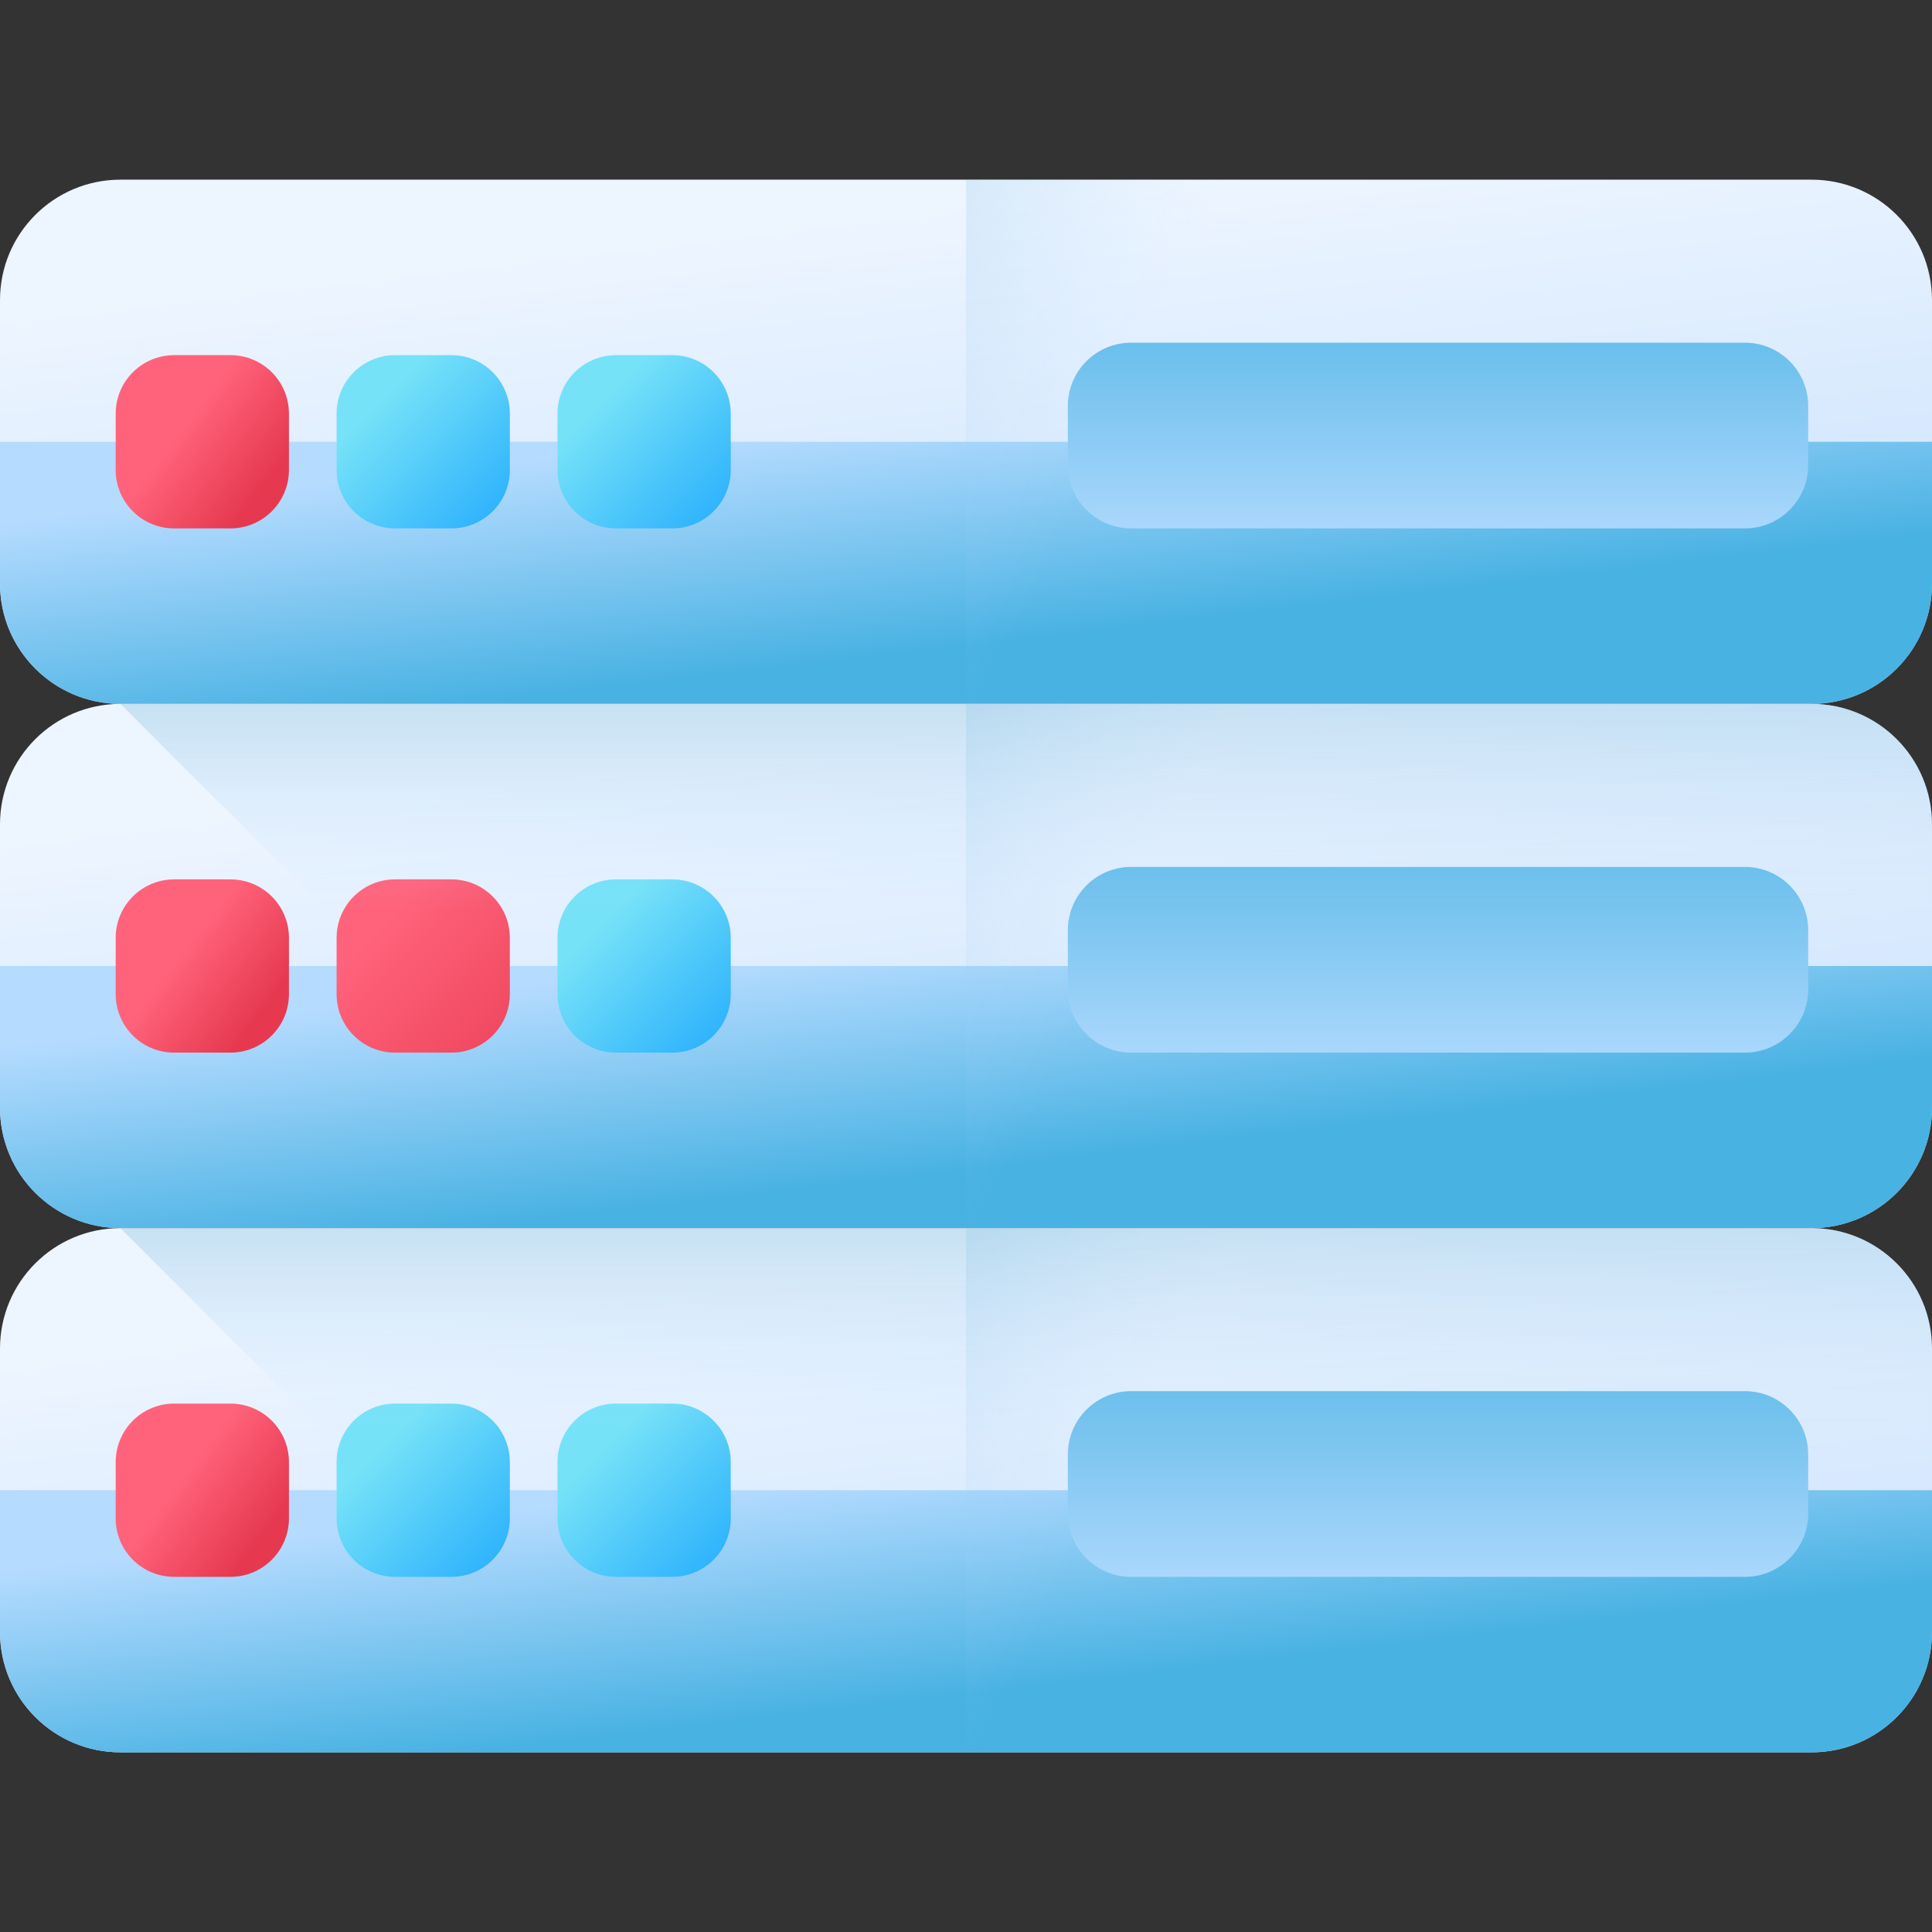 <svg id="Capa_1" enable-background="new 0 0 510 510" height="512" viewBox="0 0 510 510" width="512" xmlns="http://www.w3.org/2000/svg" xmlns:xlink="http://www.w3.org/1999/xlink"><rect x="0" y="0" width="510" height="510" fill="#333333" stroke="none"/><linearGradient id="lg1"><stop offset="0" stop-color="#edf5ff"/><stop offset="1" stop-color="#d5e8fe"/></linearGradient><linearGradient id="SVGID_1_" gradientUnits="userSpaceOnUse" x1="247.819" x2="258.717" xlink:href="#lg1" y1="54.862" y2="148.58"/><linearGradient id="lg2"><stop offset="0" stop-color="#b5dbff"/><stop offset="1" stop-color="#48b2e3"/></linearGradient><linearGradient id="SVGID_2_" gradientUnits="userSpaceOnUse" x1="251.81" x2="258.953" xlink:href="#lg2" y1="108.819" y2="170.248"/><linearGradient id="lg3"><stop offset="0" stop-color="#b5dbff" stop-opacity="0"/><stop offset=".173" stop-color="#8fc5e9" stop-opacity=".173"/><stop offset=".454" stop-color="#56a4c8" stop-opacity=".454"/><stop offset=".696" stop-color="#2d8db1" stop-opacity=".696"/><stop offset=".885" stop-color="#147ea2" stop-opacity=".885"/><stop offset="1" stop-color="#0b799d"/></linearGradient><linearGradient id="SVGID_3_" gradientUnits="userSpaceOnUse" x1="306.156" x2="47.51" xlink:href="#lg3" y1="86.406" y2="-35.652"/><linearGradient id="lg4"><stop offset="0" stop-color="#ff637b"/><stop offset="1" stop-color="#e63950"/></linearGradient><linearGradient id="SVGID_4_" gradientUnits="userSpaceOnUse" x1="48.325" x2="69.221" xlink:href="#lg4" y1="112.747" y2="128.667"/><linearGradient id="lg5"><stop offset="0" stop-color="#76e2f8"/><stop offset="1" stop-color="#0095ff"/></linearGradient><linearGradient id="SVGID_5_" gradientUnits="userSpaceOnUse" x1="158.927" x2="208.452" xlink:href="#lg5" y1="105.514" y2="155.038"/><linearGradient id="SVGID_6_" gradientUnits="userSpaceOnUse" x1="100.615" x2="150.139" xlink:href="#lg5" y1="105.514" y2="155.038"/><linearGradient id="SVGID_7_" gradientUnits="userSpaceOnUse" x1="379.6" x2="379.6" xlink:href="#lg2" y1="147.859" y2="64.878"/><linearGradient id="SVGID_8_" gradientUnits="userSpaceOnUse" x1="247.819" x2="258.717" xlink:href="#lg1" y1="193.244" y2="286.962"/><linearGradient id="SVGID_9_" gradientUnits="userSpaceOnUse" x1="251.81" x2="258.953" xlink:href="#lg2" y1="247.201" y2="308.63"/><linearGradient id="SVGID_10_" gradientUnits="userSpaceOnUse" x1="306.156" x2="47.51" xlink:href="#lg3" y1="224.787" y2="102.73"/><linearGradient id="SVGID_11_" gradientUnits="userSpaceOnUse" x1="48.325" x2="69.221" xlink:href="#lg4" y1="251.128" y2="267.049"/><linearGradient id="SVGID_12_" gradientUnits="userSpaceOnUse" x1="158.927" x2="208.452" xlink:href="#lg5" y1="243.896" y2="293.42"/><linearGradient id="SVGID_13_" gradientUnits="userSpaceOnUse" x1="100.615" x2="150.139" xlink:href="#lg4" y1="243.896" y2="293.42"/><linearGradient id="SVGID_14_" gradientUnits="userSpaceOnUse" x1="379.6" x2="379.6" xlink:href="#lg2" y1="286.241" y2="203.26"/><linearGradient id="SVGID_15_" gradientUnits="userSpaceOnUse" x1="247.819" x2="258.717" xlink:href="#lg1" y1="331.626" y2="425.344"/><linearGradient id="SVGID_16_" gradientUnits="userSpaceOnUse" x1="251.81" x2="258.953" xlink:href="#lg2" y1="385.583" y2="447.012"/><linearGradient id="SVGID_17_" gradientUnits="userSpaceOnUse" x1="306.156" x2="47.51" xlink:href="#lg3" y1="363.169" y2="241.112"/><linearGradient id="SVGID_18_" gradientUnits="userSpaceOnUse" x1="48.325" x2="69.221" xlink:href="#lg4" y1="389.51" y2="405.431"/><linearGradient id="SVGID_19_" gradientUnits="userSpaceOnUse" x1="158.927" x2="208.452" xlink:href="#lg5" y1="382.277" y2="431.802"/><linearGradient id="SVGID_20_" gradientUnits="userSpaceOnUse" x1="100.615" x2="150.139" xlink:href="#lg5" y1="382.277" y2="431.802"/><linearGradient id="SVGID_21_" gradientUnits="userSpaceOnUse" x1="379.6" x2="379.6" xlink:href="#lg2" y1="424.623" y2="341.642"/><linearGradient id="SVGID_22_" gradientUnits="userSpaceOnUse" x1="270.895" x2="270.895" xlink:href="#lg3" y1="240" y2="67"/><linearGradient id="SVGID_23_" gradientUnits="userSpaceOnUse" x1="270.895" x2="270.895" xlink:href="#lg3" y1="378.381" y2="205.381"/><g><g><path d="m478.215 185.809h-446.43c-17.554 0-31.785-14.231-31.785-31.785v-74.811c0-17.555 14.231-31.785 31.785-31.785h446.429c17.555 0 31.785 14.231 31.785 31.785v74.811c.001 17.554-14.23 31.785-31.784 31.785z" fill="url(#SVGID_1_)"/><path d="m0 116.618v37.405c0 17.555 14.231 31.785 31.785 31.785h446.429c17.555 0 31.785-14.231 31.785-31.785v-37.405z" fill="url(#SVGID_2_)"/><path d="m478.215 47.427h-223.215v138.382h223.215c17.555 0 31.785-14.231 31.785-31.785v-74.811c0-17.555-14.231-31.786-31.785-31.786z" fill="url(#SVGID_3_)"/><g><path d="m60.838 139.486h-14.864c-8.525 0-15.436-6.911-15.436-15.436v-14.864c0-8.525 6.911-15.436 15.436-15.436h14.864c8.525 0 15.436 6.911 15.436 15.436v14.864c0 8.525-6.911 15.436-15.436 15.436z" fill="url(#SVGID_4_)"/><path d="m177.464 139.486h-14.864c-8.525 0-15.436-6.911-15.436-15.436v-14.864c0-8.525 6.911-15.436 15.436-15.436h14.864c8.525 0 15.436 6.911 15.436 15.436v14.864c0 8.525-6.911 15.436-15.436 15.436z" fill="url(#SVGID_5_)"/><path d="m119.151 139.486h-14.864c-8.525 0-15.436-6.911-15.436-15.436v-14.864c0-8.525 6.911-15.436 15.436-15.436h14.864c8.525 0 15.436 6.911 15.436 15.436v14.864c0 8.525-6.911 15.436-15.436 15.436z" fill="url(#SVGID_6_)"/></g><path d="m460.609 139.486h-162.017c-9.229 0-16.71-7.481-16.71-16.71v-15.602c0-9.229 7.481-16.71 16.71-16.71h162.017c9.229 0 16.71 7.481 16.71 16.71v15.602c0 9.228-7.482 16.71-16.71 16.71z" fill="url(#SVGID_7_)"/></g><g><path d="m478.215 324.191h-446.43c-17.554 0-31.785-14.231-31.785-31.786v-74.811c0-17.555 14.231-31.785 31.785-31.785h446.429c17.555 0 31.785 14.231 31.785 31.785v74.811c.001 17.555-14.23 31.786-31.784 31.786z" fill="url(#SVGID_8_)"/><path d="m0 255v37.405c0 17.555 14.231 31.785 31.785 31.785h446.429c17.555 0 31.785-14.231 31.785-31.785v-37.405z" fill="url(#SVGID_9_)"/><path d="m478.215 185.809h-223.215v138.382h223.215c17.555 0 31.785-14.231 31.785-31.785v-74.811c0-17.555-14.231-31.786-31.785-31.786z" fill="url(#SVGID_10_)"/><g><path d="m60.838 277.868h-14.864c-8.525 0-15.436-6.911-15.436-15.436v-14.864c0-8.525 6.911-15.436 15.436-15.436h14.864c8.525 0 15.436 6.911 15.436 15.436v14.864c0 8.525-6.911 15.436-15.436 15.436z" fill="url(#SVGID_11_)"/><path d="m177.464 277.868h-14.864c-8.525 0-15.436-6.911-15.436-15.436v-14.864c0-8.525 6.911-15.436 15.436-15.436h14.864c8.525 0 15.436 6.911 15.436 15.436v14.864c0 8.525-6.911 15.436-15.436 15.436z" fill="url(#SVGID_12_)"/><path d="m119.151 277.868h-14.864c-8.525 0-15.436-6.911-15.436-15.436v-14.864c0-8.525 6.911-15.436 15.436-15.436h14.864c8.525 0 15.436 6.911 15.436 15.436v14.864c0 8.525-6.911 15.436-15.436 15.436z" fill="url(#SVGID_13_)"/></g><path d="m460.609 277.868h-162.017c-9.229 0-16.71-7.481-16.71-16.71v-15.602c0-9.229 7.481-16.71 16.71-16.71h162.017c9.229 0 16.71 7.481 16.71 16.71v15.602c0 9.228-7.482 16.71-16.71 16.71z" fill="url(#SVGID_14_)"/></g><g><path d="m478.215 462.573h-446.43c-17.554 0-31.785-14.231-31.785-31.786v-74.811c0-17.555 14.231-31.785 31.785-31.785h446.429c17.555 0 31.785 14.231 31.785 31.785v74.811c.001 17.555-14.23 31.786-31.784 31.786z" fill="url(#SVGID_15_)"/><path d="m0 393.382v37.405c0 17.555 14.231 31.785 31.785 31.785h446.429c17.555 0 31.785-14.231 31.785-31.785v-37.405z" fill="url(#SVGID_16_)"/><path d="m478.215 324.191h-223.215v138.382h223.215c17.555 0 31.785-14.231 31.785-31.785v-74.811c0-17.555-14.231-31.786-31.785-31.786z" fill="url(#SVGID_17_)"/><g><path d="m60.838 416.25h-14.864c-8.525 0-15.436-6.911-15.436-15.436v-14.864c0-8.525 6.911-15.436 15.436-15.436h14.864c8.525 0 15.436 6.911 15.436 15.436v14.864c0 8.525-6.911 15.436-15.436 15.436z" fill="url(#SVGID_18_)"/><path d="m177.464 416.25h-14.864c-8.525 0-15.436-6.911-15.436-15.436v-14.864c0-8.525 6.911-15.436 15.436-15.436h14.864c8.525 0 15.436 6.911 15.436 15.436v14.864c0 8.525-6.911 15.436-15.436 15.436z" fill="url(#SVGID_19_)"/><path d="m119.151 416.25h-14.864c-8.525 0-15.436-6.911-15.436-15.436v-14.864c0-8.525 6.911-15.436 15.436-15.436h14.864c8.525 0 15.436 6.911 15.436 15.436v14.864c0 8.525-6.911 15.436-15.436 15.436z" fill="url(#SVGID_20_)"/></g><path d="m460.609 416.25h-162.017c-9.229 0-16.71-7.481-16.71-16.71v-15.602c0-9.229 7.481-16.71 16.71-16.71h162.017c9.229 0 16.71 7.481 16.71 16.71v15.602c0 9.228-7.482 16.71-16.71 16.71z" fill="url(#SVGID_21_)"/></g><path d="m510 217.59v74.82c0 17.55-14.23 31.78-31.79 31.78h-308.05l-138.37-138.38h446.42c17.56 0 31.79 14.23 31.79 31.78z" fill="url(#SVGID_22_)"/><path d="m510 355.971v74.82c0 17.55-14.23 31.78-31.79 31.78h-308.05l-138.37-138.38h446.42c17.56 0 31.79 14.23 31.79 31.78z" fill="url(#SVGID_23_)"/></g></svg>
